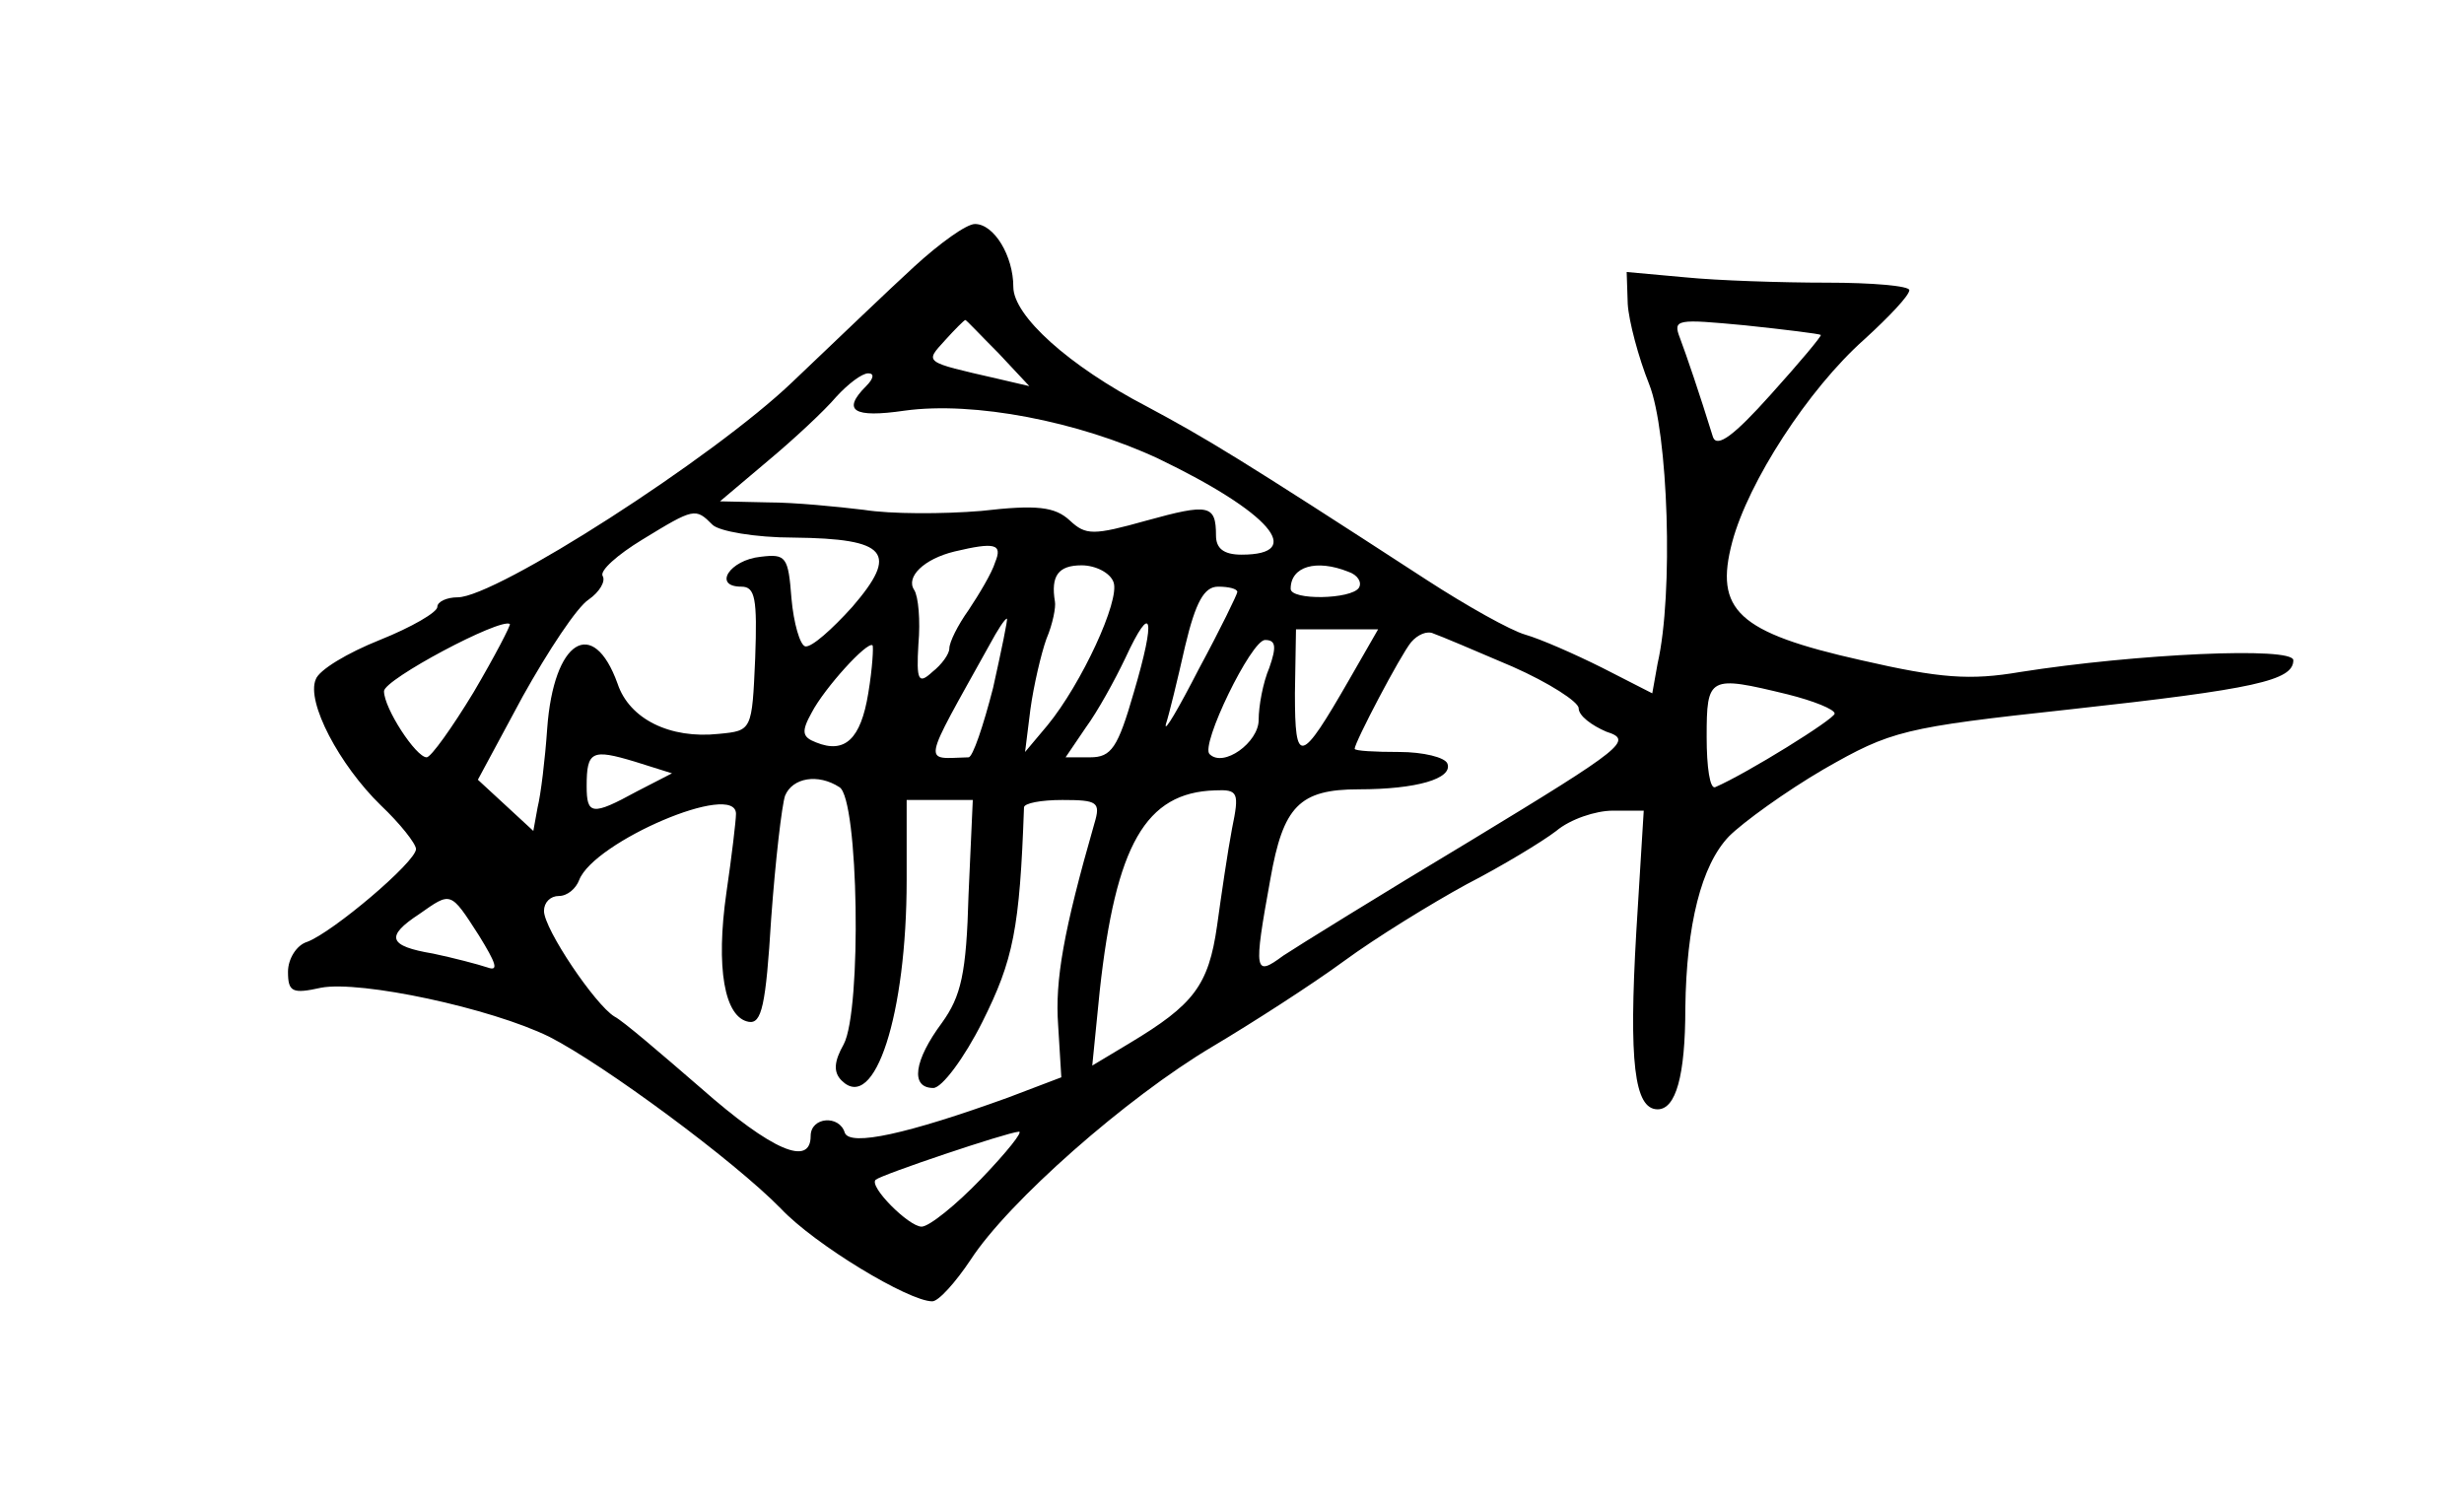 <?xml version="1.0" standalone="no"?>
<!DOCTYPE svg PUBLIC "-//W3C//DTD SVG 20010904//EN"
 "http://www.w3.org/TR/2001/REC-SVG-20010904/DTD/svg10.dtd">
<svg version="1.0" xmlns="http://www.w3.org/2000/svg"
 width="231pt" height="141pt" viewBox="0 0 231 141"
 preserveAspectRatio="xMidYMid meet">
<g transform="translate(0,141) scale(0.1,-0.1)"
fill="#000000" stroke="none">
<path d="M857 1160 c-23 -21 -74 -70 -114 -108 -74 -71 -278 -202 -314 -202
-10 0 -19 -4 -19 -9 0 -5 -24 -19 -54 -31 -30 -12 -57 -28 -60 -37 -9 -21 22
-80 61 -118 18 -17 33 -36 33 -41 0 -12 -78 -78 -102 -87 -10 -3 -18 -16 -18
-28 0 -19 4 -21 31 -15 37 7 159 -19 214 -46 51 -26 173 -116 217 -161 32 -34
120 -87 142 -87 6 0 22 18 36 39 35 54 146 152 227 200 37 22 93 58 123 80 30
22 82 54 115 72 33 17 71 40 84 50 13 11 37 19 53 19 l29 0 -7 -114 c-7 -121
-2 -166 20 -166 17 0 26 31 26 95 1 78 15 134 41 161 13 13 53 42 89 63 63 36
74 39 231 56 173 19 209 27 209 46 0 13 -148 6 -256 -11 -47 -8 -75 -6 -149
11 -116 26 -138 47 -121 111 15 56 71 143 124 190 23 21 42 41 42 46 0 4 -35
7 -77 7 -43 0 -103 2 -133 5 l-55 5 1 -30 c1 -16 10 -50 20 -75 18 -45 23
-197 8 -262 l-5 -28 -47 24 c-26 13 -58 27 -72 31 -14 4 -55 27 -92 51 -177
115 -207 133 -263 163 -73 38 -125 85 -125 112 0 29 -18 59 -36 59 -8 0 -33
-18 -57 -40z m79 -81 l29 -31 -30 7 c-70 16 -68 15 -49 36 9 10 18 19 19 19 1
0 14 -14 31 -31z m771 17 c1 -1 -20 -26 -47 -56 -34 -38 -50 -50 -54 -40 -13
42 -25 77 -31 93 -7 18 -3 18 61 12 38 -4 70 -8 71 -9z m-895 -48 c-23 -23
-12 -30 36 -23 65 9 163 -10 238 -45 104 -50 139 -90 78 -90 -17 0 -24 6 -24
18 0 29 -7 30 -65 14 -50 -14 -57 -14 -72 0 -14 13 -31 15 -83 9 -36 -3 -85
-3 -110 1 -25 3 -65 7 -90 7 l-45 1 45 38 c24 20 53 47 64 60 11 12 24 22 30
22 6 0 5 -5 -2 -12z m-144 -130 c6 -6 40 -12 76 -12 88 -1 99 -14 55 -65 -19
-21 -38 -38 -44 -37 -5 1 -11 22 -13 45 -3 39 -5 42 -29 39 -29 -3 -45 -28
-18 -28 13 0 15 -11 13 -67 -3 -68 -3 -68 -34 -71 -46 -5 -84 14 -95 47 -23
64 -60 41 -66 -42 -2 -29 -6 -62 -9 -74 l-4 -22 -26 24 -26 24 42 78 c24 43
51 84 62 91 10 7 16 17 13 22 -3 5 14 20 37 34 49 30 50 30 66 14z m265 -35
c-3 -10 -15 -30 -25 -45 -10 -14 -18 -30 -18 -36 0 -5 -7 -15 -16 -22 -13 -12
-15 -8 -13 26 2 22 0 45 -4 51 -8 12 9 29 38 36 38 9 45 7 38 -10z m111 -19
c6 -17 -30 -95 -62 -134 l-21 -25 5 40 c3 22 10 52 15 66 6 14 9 30 8 35 -4
24 3 34 25 34 13 0 27 -7 30 -16z m220 10 c9 -3 13 -10 10 -15 -7 -11 -64 -12
-64 -1 0 21 24 28 54 16z m-104 -19 c0 -2 -16 -35 -36 -72 -19 -37 -33 -61
-31 -52 3 9 11 42 18 73 10 42 18 56 31 56 10 0 18 -2 18 -5z m-716 -94 c-20
-33 -40 -61 -44 -61 -10 0 -40 46 -40 62 0 11 109 69 118 63 1 -1 -14 -30 -34
-64z m487 4 c-9 -35 -19 -65 -23 -65 -43 -1 -45 -11 20 106 7 13 14 24 16 24
1 0 -5 -29 -13 -65z m132 -4 c-15 -52 -21 -61 -41 -61 l-23 0 19 28 c11 15 27
44 37 65 25 54 29 39 8 -32z m202 12 c-46 -80 -51 -81 -51 -13 l1 60 38 0 39
0 -27 -47z m153 12 c34 -15 62 -33 62 -39 0 -7 12 -16 26 -22 25 -8 18 -14
-127 -102 -85 -51 -164 -100 -176 -108 -27 -20 -28 -16 -12 72 12 68 27 84 83
84 54 0 88 10 83 24 -2 6 -23 11 -45 11 -23 0 -42 1 -42 3 0 6 43 88 53 100 6
7 15 11 21 8 6 -2 39 -16 74 -31z m-604 -25 c-7 -43 -22 -57 -49 -46 -13 5
-14 10 -4 28 12 23 52 67 57 63 1 -1 0 -21 -4 -45z m376 24 c-6 -14 -10 -36
-10 -49 0 -21 -33 -45 -46 -32 -9 8 39 107 52 107 10 0 11 -6 4 -26z m486 -25
c24 -6 44 -14 44 -18 0 -5 -82 -56 -112 -69 -5 -2 -8 19 -8 47 0 57 2 58 76
40z m-1079 -91 c-42 -23 -47 -22 -47 5 0 33 5 35 45 23 l35 -11 -33 -17z m190
4 c18 -11 21 -209 4 -241 -9 -16 -10 -26 -2 -34 31 -31 61 62 61 188 l0 75 31
0 31 0 -4 -89 c-2 -74 -7 -95 -25 -120 -26 -35 -30 -61 -8 -61 8 0 29 28 46
62 29 58 35 87 39 201 0 4 16 7 36 7 33 0 36 -2 30 -22 -29 -101 -37 -147 -34
-189 l3 -49 -50 -19 c-94 -34 -148 -46 -153 -33 -5 17 -32 15 -32 -3 0 -29
-36 -14 -103 45 -37 32 -73 63 -81 67 -18 11 -66 82 -66 99 0 8 6 14 14 14 8
0 16 7 19 15 14 36 147 93 147 62 0 -6 -4 -40 -9 -74 -10 -70 -2 -117 21 -121
12 -2 16 15 21 97 4 55 10 106 13 115 7 17 31 21 51 8z m368 -39 c-4 -21 -10
-62 -14 -91 -8 -56 -22 -74 -82 -110 l-35 -21 7 70 c15 137 43 186 108 188 22
1 23 -2 16 -36z m-706 -100 c16 -26 19 -34 8 -30 -9 3 -32 9 -51 13 -42 7 -45
16 -13 37 30 21 29 22 56 -20z m471 -228 c-24 -25 -49 -45 -56 -45 -12 0 -50
38 -43 44 6 5 122 44 134 45 5 1 -11 -19 -35 -44z"/>
</g>
</svg>

